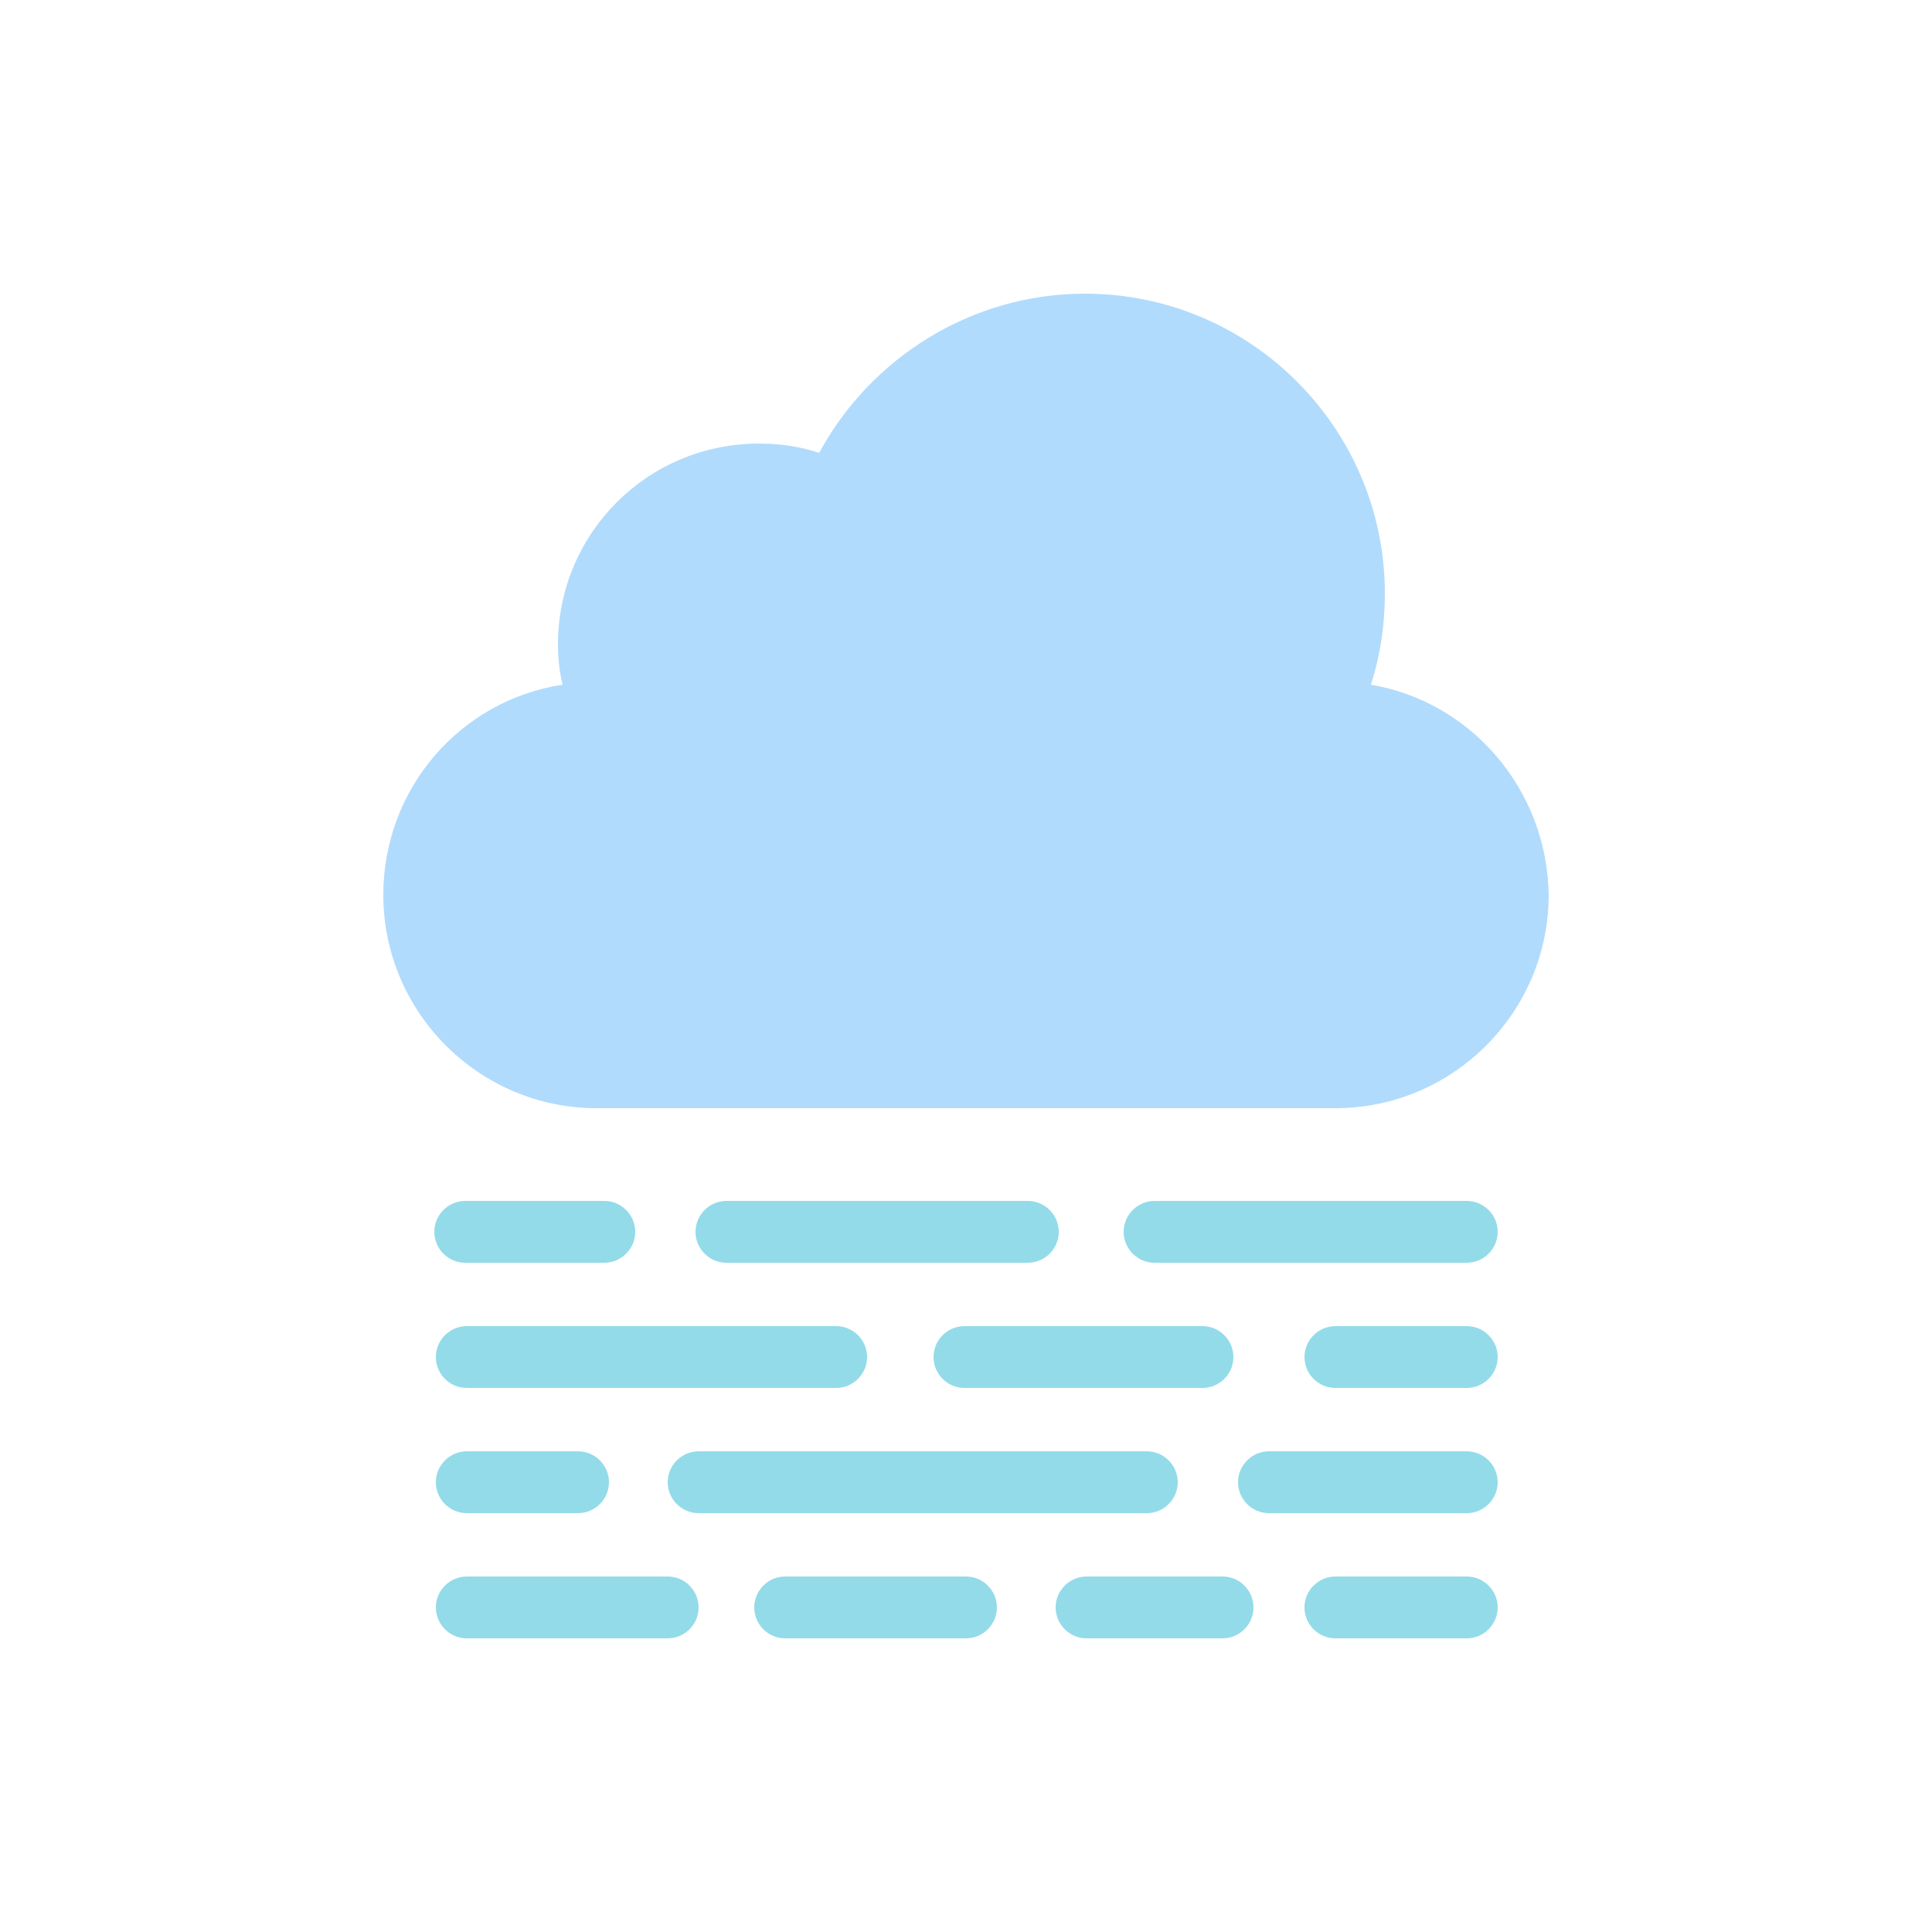 <?xml version="1.0" encoding="utf-8"?>
<svg xml:space="preserve" viewBox="0 0 100 100" y="0" x="0" xmlns="http://www.w3.org/2000/svg" id="圖層_1" version="1.1"
    width="60" height="60" xmlns:xlink="http://www.w3.org/1999/xlink"
    style="width:100%;height:100%;background-size:initial;background-repeat-y:initial;background-repeat-x:initial;background-position-y:initial;background-position-x:initial;background-origin:initial;background-color:initial;background-clip:initial;background-attachment:initial;animation-play-state:paused">
    <g class="ldl-scale"
        style="transform-origin:50% 50%;transform:rotate(0deg) scale(0.8, 0.8);animation-play-state:paused">
        <path fill="#b5b5b5" clip-rule="evenodd" fill-rule="evenodd"
            d="M76.2 31.8c.6-1.9.9-3.8.9-5.9 0-10.7-8.7-19.4-19.4-19.4-7.4 0-13.9 4.2-17.2 10.3-1.2-.4-2.5-.6-3.9-.6-7.2 0-13 5.8-13 13 0 .9.1 1.8.3 2.6-6.6 1-11.6 6.7-11.6 13.6 0 7.6 6.2 13.8 13.8 13.8h47.8c7.6 0 13.8-6.2 13.8-13.8-.1-6.8-5-12.5-11.5-13.6z"
            style="fill:rgb(177, 219, 252);animation-play-state:paused"></path>
        <g style="animation-play-state:paused">
            <path fill="#e6e6e6" d="M82.4 69.2H62.2c-1.1 0-2-.9-2-2s.9-2 2-2h20.2c1.1 0 2 .9 2 2s-.9 2-2 2z"
                style="fill:rgb(147, 219, 233);animation-play-state:paused"></path>
        </g>
        <g style="animation-play-state:paused">
            <path fill="#e6e6e6" d="M54 69.2H34.5c-1.1 0-2-.9-2-2s.9-2 2-2H54c1.1 0 2 .9 2 2s-.9 2-2 2z"
                style="fill:rgb(147, 219, 233);animation-play-state:paused"></path>
        </g>
        <g style="animation-play-state:paused">
            <path fill="#e6e6e6" d="M26.6 69.2h-9c-1.1 0-2-.9-2-2s.9-2 2-2h9c1.1 0 2 .9 2 2s-.9 2-2 2z"
                style="fill:rgb(147, 219, 233);animation-play-state:paused"></path>
        </g>
        <g style="animation-play-state:paused">
            <path fill="#e6e6e6" d="M82.4 77.3h-8.5c-1.1 0-2-.9-2-2s.9-2 2-2h8.5c1.1 0 2 .9 2 2s-.9 2-2 2z"
                style="fill:rgb(147, 219, 233);animation-play-state:paused"></path>
        </g>
        <g style="animation-play-state:paused">
            <path fill="#e6e6e6" d="M65.3 77.3H49.9c-1.1 0-2-.9-2-2s.9-2 2-2h15.4c1.1 0 2 .9 2 2s-.9 2-2 2z"
                style="fill:rgb(147, 219, 233);animation-play-state:paused"></path>
        </g>
        <g style="animation-play-state:paused">
            <path fill="#e6e6e6" d="M41.6 77.3H17.7c-1.1 0-2-.9-2-2s.9-2 2-2h23.9c1.1 0 2 .9 2 2s-.9 2-2 2z"
                style="fill:rgb(147, 219, 233);animation-play-state:paused"></path>
        </g>
        <g style="animation-play-state:paused">
            <path fill="#e6e6e6" d="M82.4 85.4H69.6c-1.1 0-2-.9-2-2s.9-2 2-2h12.8c1.1 0 2 .9 2 2s-.9 2-2 2z"
                style="fill:rgb(147, 219, 233);animation-play-state:paused"></path>
        </g>
        <g style="animation-play-state:paused">
            <path fill="#e6e6e6" d="M61.7 85.4h-29c-1.1 0-2-.9-2-2s.9-2 2-2h29c1.1 0 2 .9 2 2s-.9 2-2 2z"
                style="fill:rgb(147, 219, 233);animation-play-state:paused"></path>
        </g>
        <g style="animation-play-state:paused">
            <path fill="#e6e6e6" d="M24.9 85.4h-7.2c-1.1 0-2-.9-2-2s.9-2 2-2h7.2c1.1 0 2 .9 2 2s-.9 2-2 2z"
                style="fill:rgb(147, 219, 233);animation-play-state:paused"></path>
        </g>
        <g style="animation-play-state:paused">
            <path fill="#e6e6e6" d="M82.4 93.5h-8.5c-1.1 0-2-.9-2-2s.9-2 2-2h8.5c1.1 0 2 .9 2 2s-.9 2-2 2z"
                style="fill:rgb(147, 219, 233);animation-play-state:paused"></path>
        </g>
        <g style="animation-play-state:paused">
            <path fill="#e6e6e6" d="M66.6 93.5h-8.8c-1.1 0-2-.9-2-2s.9-2 2-2h8.8c1.1 0 2 .9 2 2s-.9 2-2 2z"
                style="fill:rgb(147, 219, 233);animation-play-state:paused"></path>
        </g>
        <g style="animation-play-state:paused">
            <path fill="#e6e6e6" d="M50 93.5H38.3c-1.1 0-2-.9-2-2s.9-2 2-2H50c1.1 0 2 .9 2 2s-.9 2-2 2z"
                style="fill:rgb(147, 219, 233);animation-play-state:paused"></path>
        </g>
        <g style="animation-play-state:paused">
            <path fill="#e6e6e6" d="M30.7 93.5h-13c-1.1 0-2-.9-2-2s.9-2 2-2h13c1.1 0 2 .9 2 2s-.9 2-2 2z"
                style="fill:rgb(147, 219, 233);animation-play-state:paused"></path>
        </g>
    </g><!-- generated by https://loading.io/ -->
</svg>